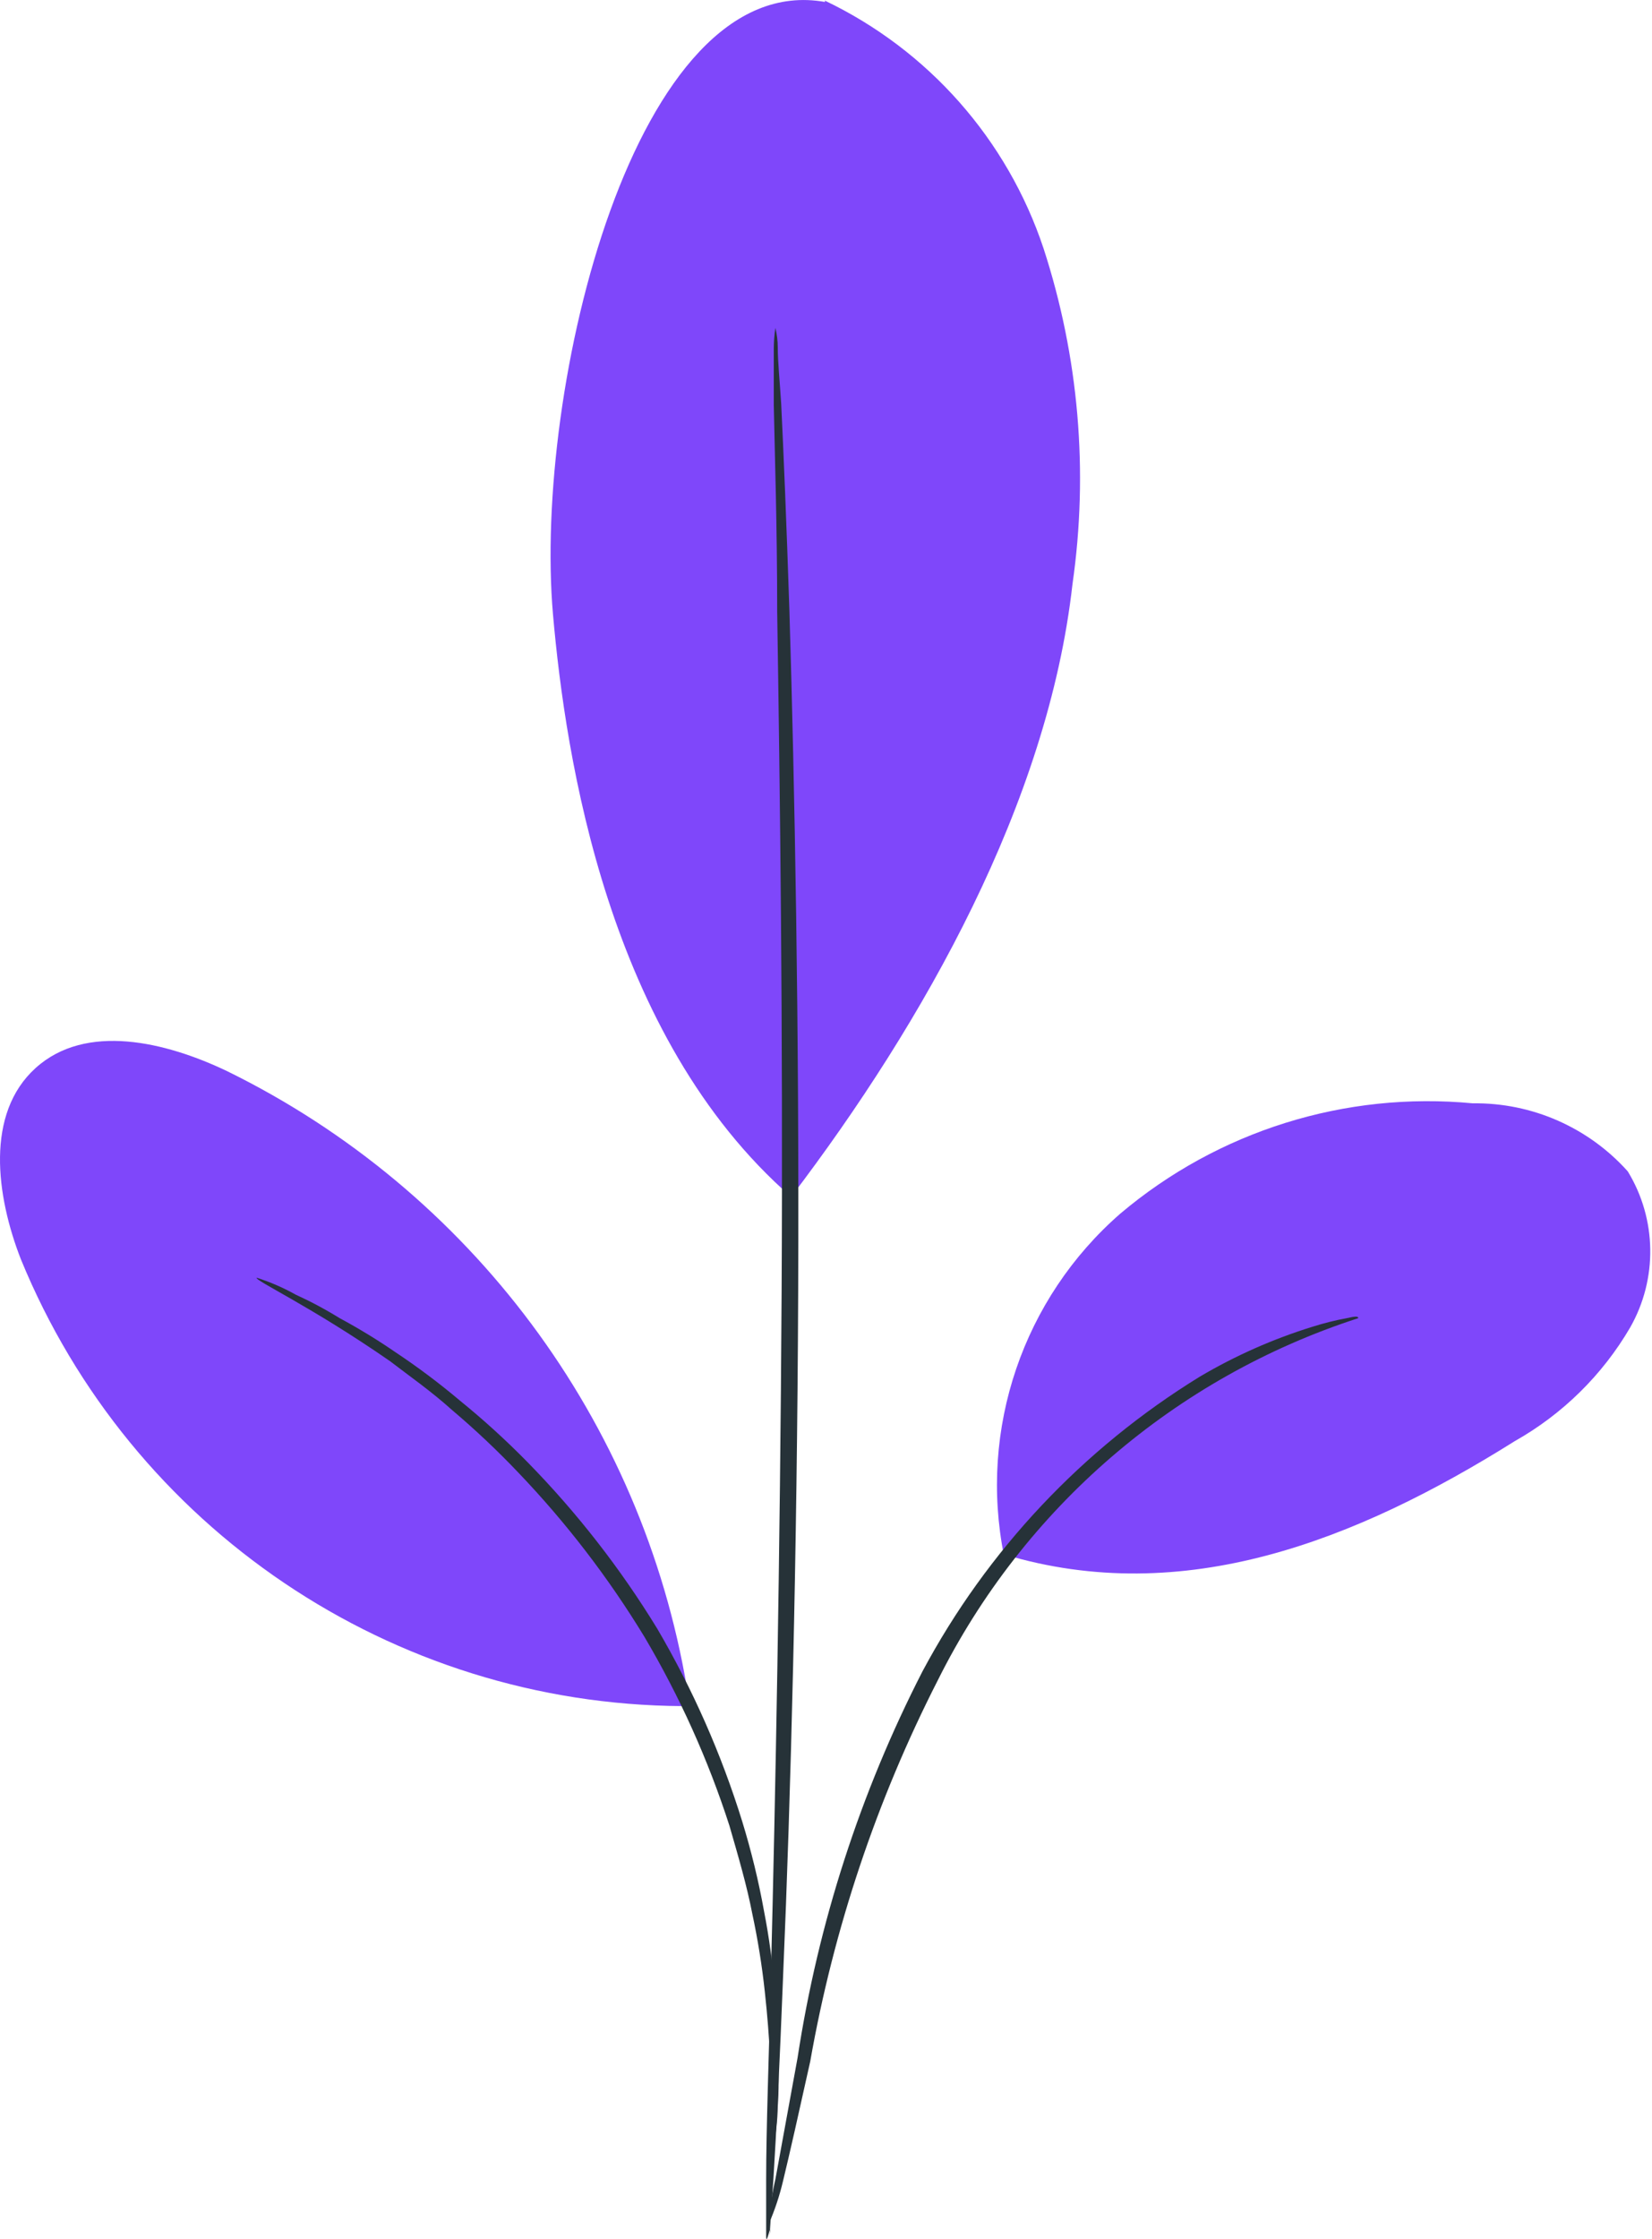 <svg width="31" height="42" viewBox="0 0 31 42" fill="none" xmlns="http://www.w3.org/2000/svg">
<path d="M15.477 0.011C17.42 0.939 18.902 2.616 19.582 4.659C20.244 6.69 20.429 8.845 20.125 10.959C19.666 15.045 17.342 19.168 14.846 22.45C11.405 19.449 10.613 14.209 10.377 11.527C10.007 7.289 11.909 -0.602 15.483 0.037" fill="#7F47FA"/>
<path d="M18.84 29.182C18.364 26.806 19.197 24.356 21.024 22.764C22.86 21.213 25.244 20.468 27.637 20.696C28.745 20.681 29.806 21.147 30.545 21.972C31.092 22.868 31.109 23.991 30.589 24.903C30.069 25.792 29.322 26.527 28.424 27.033C25.443 28.903 22.213 30.167 18.848 29.159" fill="#7F47FA"/>
<path d="M14.43 41.707C14.447 41.425 14.487 41.145 14.552 40.87C14.66 40.276 14.8 39.517 14.967 38.597C15.353 36.072 16.144 33.626 17.31 31.352C18.523 29.081 20.319 27.173 22.513 25.824C23.18 25.43 23.891 25.115 24.632 24.886C24.841 24.82 25.055 24.766 25.271 24.726C25.436 24.688 25.488 24.688 25.488 24.726C22.052 25.839 19.209 28.287 17.598 31.518C16.449 33.769 15.642 36.179 15.204 38.668C14.993 39.618 14.82 40.392 14.693 40.914C14.629 41.185 14.541 41.451 14.43 41.707Z" fill="#263238"/>
<path d="M14.55 6.15C14.579 6.271 14.595 6.396 14.595 6.52C14.595 6.788 14.633 7.159 14.659 7.573C14.704 8.486 14.759 9.808 14.813 11.449C14.913 14.723 14.998 19.249 14.978 24.216C14.958 29.182 14.838 33.743 14.697 37.015C14.633 38.656 14.57 39.977 14.512 40.89C14.48 41.325 14.46 41.67 14.441 41.943C14.487 41.579 14.377 42.179 14.377 41.943V40.883C14.377 39.932 14.428 38.617 14.467 37.008C14.55 33.733 14.639 29.213 14.667 24.241C14.695 19.268 14.635 14.723 14.584 11.474C14.584 9.869 14.539 8.543 14.52 7.593V6.539C14.521 6.409 14.531 6.279 14.55 6.15Z" fill="#263238"/>
<path d="M12.891 31.665C12.045 26.643 8.833 22.335 4.261 20.092C3.112 19.543 1.611 19.179 0.667 20.035C-0.278 20.89 -0.074 22.429 0.392 23.622C2.46 28.665 7.357 31.971 12.808 32.003" fill="#7F47FA"/>
<path d="M4.816 23.967C5.071 24.048 5.317 24.155 5.551 24.286C5.834 24.415 6.109 24.562 6.374 24.726C6.734 24.92 7.084 25.133 7.421 25.365C7.839 25.643 8.241 25.944 8.625 26.268C9.072 26.63 9.498 27.018 9.901 27.429C10.827 28.374 11.643 29.421 12.333 30.55C13.002 31.691 13.538 32.906 13.929 34.17C14.098 34.721 14.235 35.281 14.337 35.849C14.433 36.34 14.5 36.837 14.538 37.336C14.602 37.795 14.576 38.21 14.595 38.575C14.616 38.887 14.616 39.201 14.595 39.513C14.59 39.779 14.56 40.044 14.506 40.304C14.435 40.304 14.551 39.168 14.352 37.362C14.299 36.869 14.22 36.379 14.116 35.894C14.015 35.37 13.854 34.822 13.688 34.247C13.289 33.01 12.754 31.822 12.093 30.704C11.417 29.593 10.623 28.56 9.725 27.621C9.333 27.209 8.92 26.819 8.486 26.452C8.09 26.095 7.684 25.813 7.318 25.532C5.824 24.497 4.784 24.024 4.816 23.967Z" fill="#263238"/>
</svg>
